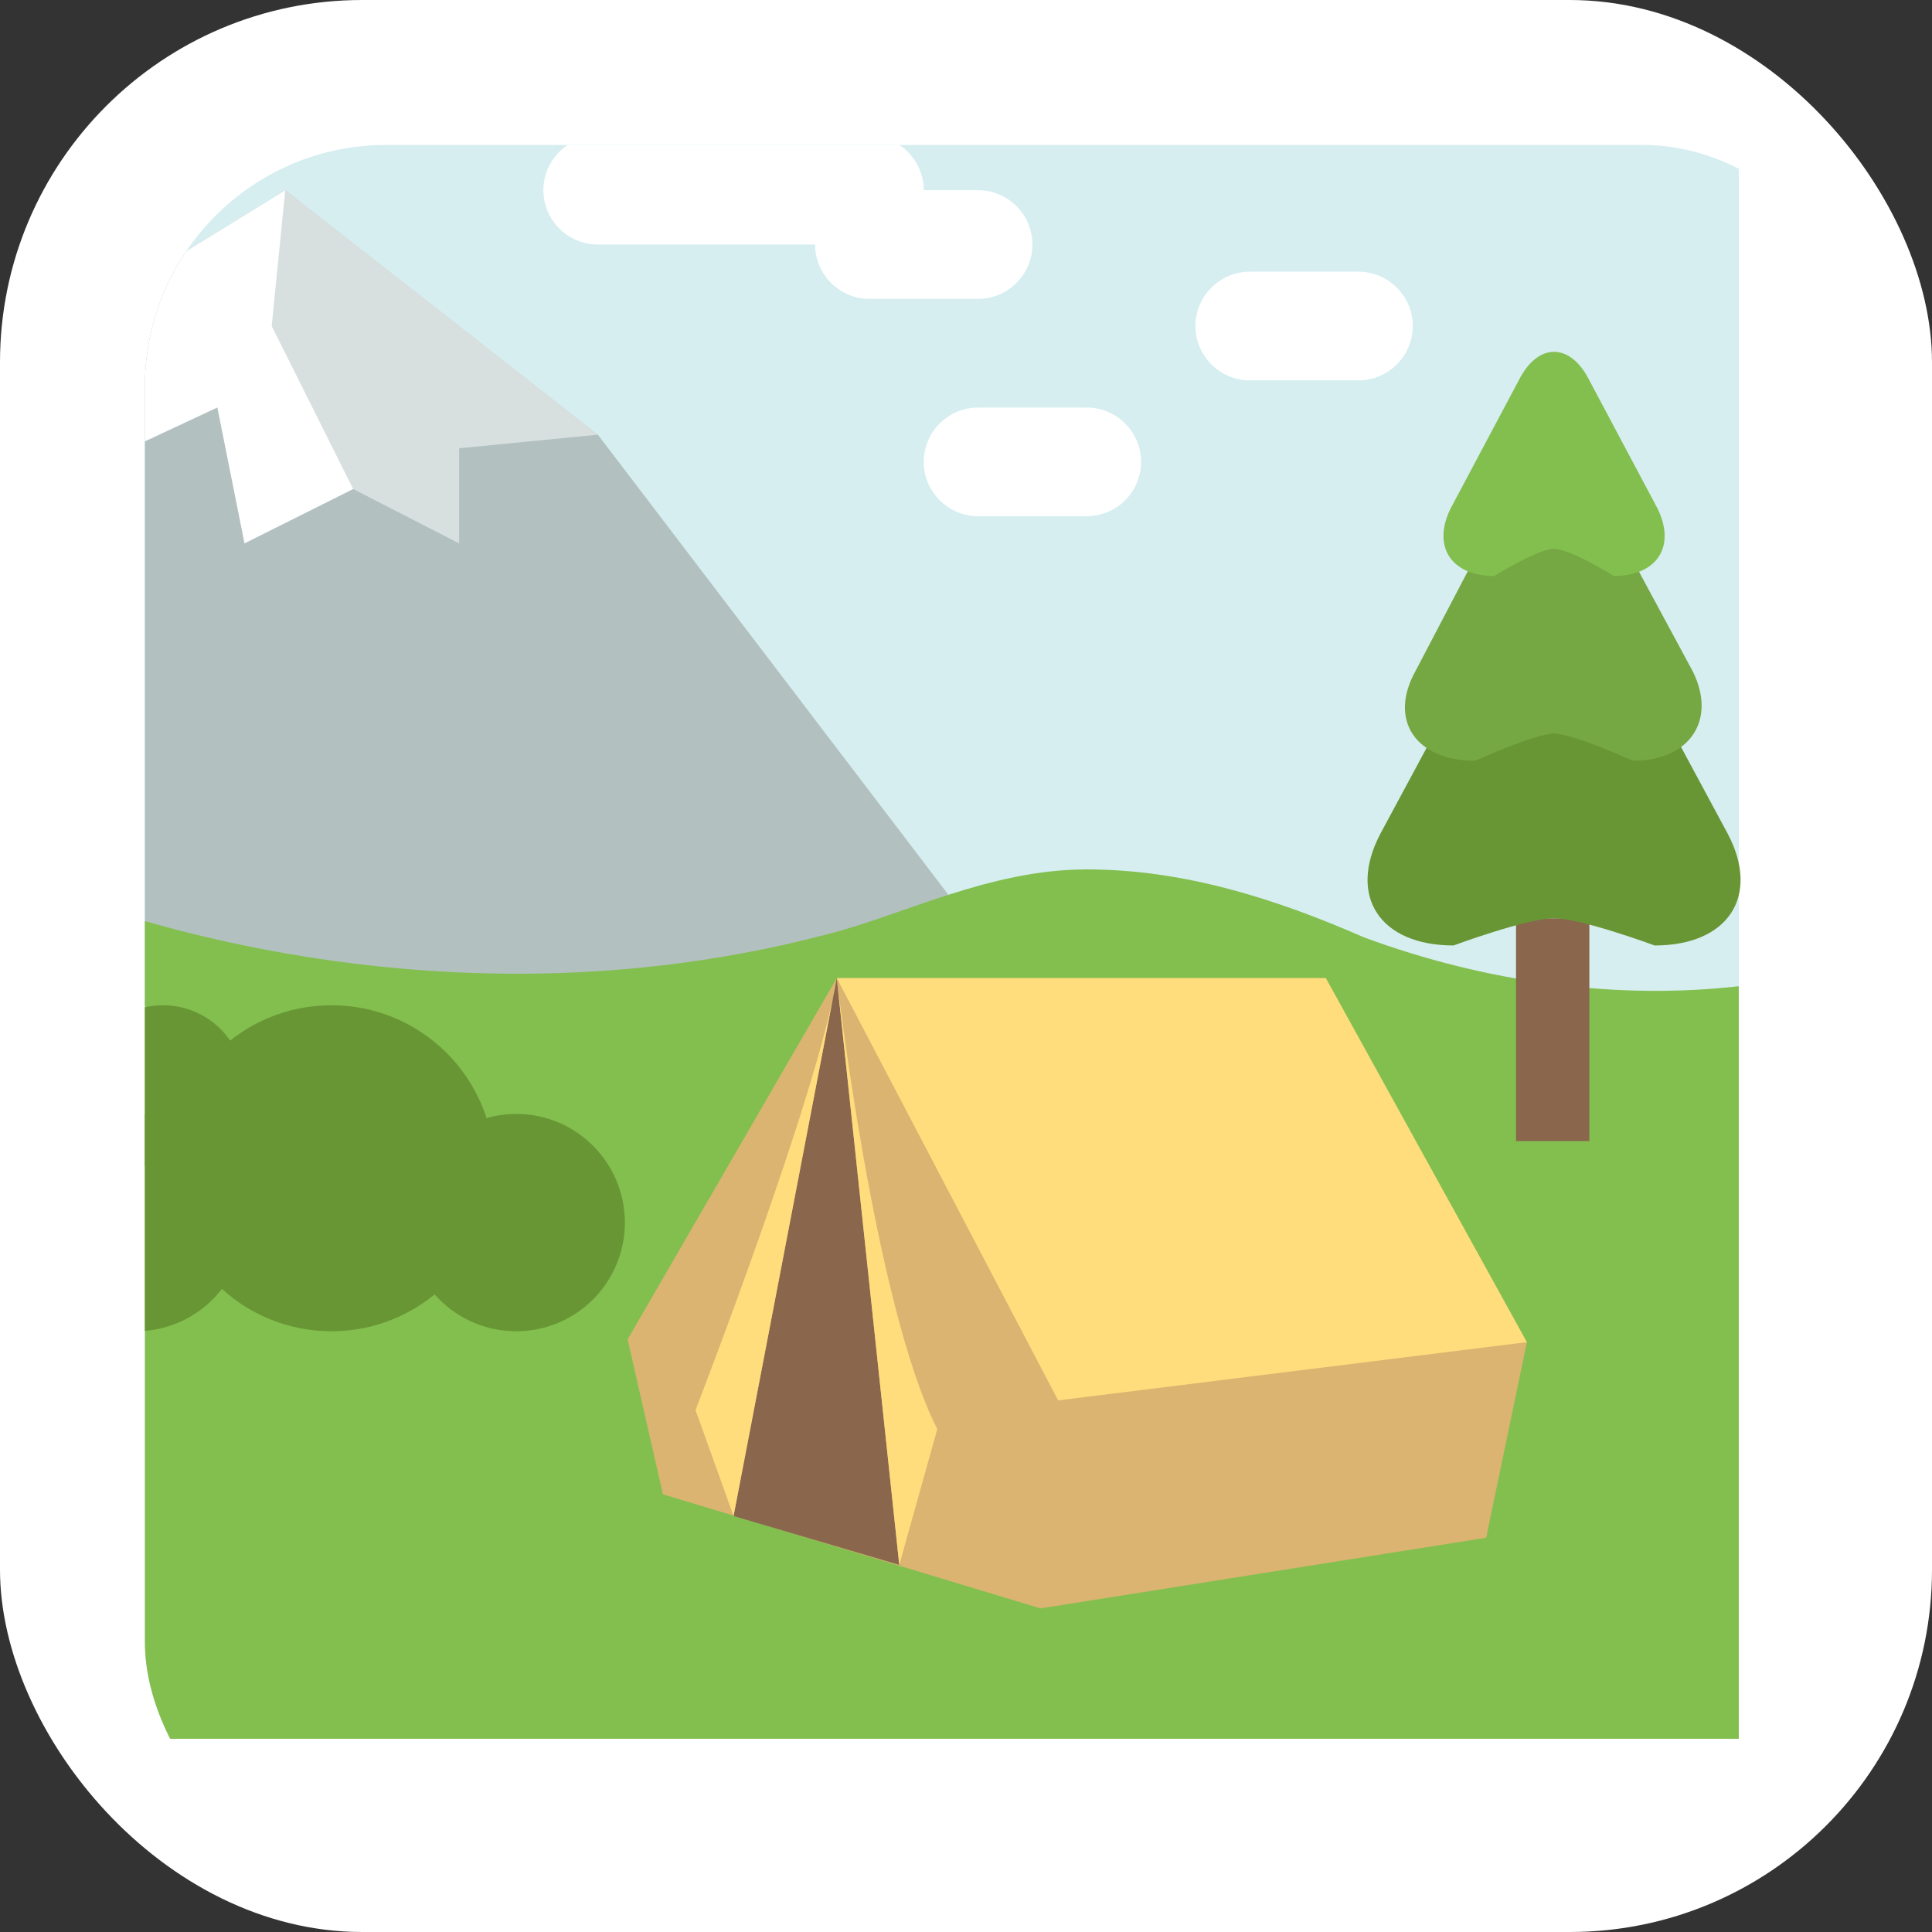 <svg width="80" height="80" viewBox="0 0 80 80" fill="none" xmlns="http://www.w3.org/2000/svg">
    <rect x="0" y="0" width="80" height="80" fill="#333333" stroke="none"/>
    <rect width="80" height="80" rx="15" fill="white"/>
    <g clip-path="url(#clip0)">
        <path d="M0 0H72V72H0V0Z" fill="#D6EEF0"/>
        <path d="M0 16.875L4.5 12.375L11.812 7.875L24.75 18L42.75 41.625H0V16.875Z" fill="#B2C1C0"/>
        <path opacity="0.5" d="M42.75 41.625L24.75 18L11.812 7.875L10.125 15.75L14.625 20.25L13.5 27L18 31.5L15.75 41.625H42.75Z" fill="#B2C1C0"/>
        <path d="M11.812 7.875L4.5 12.375L2.25 14.625H5.625L3.938 19.238L9 16.875L10.125 22.5L14.625 20.25L19.012 22.5V18.562L24.75 18L11.812 7.875Z" fill="white"/>
        <path opacity="0.5" d="M42.75 41.625L24.75 18L11.812 7.875L11.25 13.5L14.625 20.25L13.5 27L18 31.5L15.75 41.625H42.75Z" fill="#B2C1C0"/>
        <path d="M56.475 38.812C52.875 37.237 49.05 36 45 36C40.95 36 37.35 37.913 34.2 38.7C15.75 43.538 0 36 0 36V72H72V40.837C67.05 41.4 61.65 40.725 56.475 38.812Z" fill="#83BF4F"/>
        <path d="M5.625 55.125C8.11 55.125 10.125 53.11 10.125 50.625C10.125 48.14 8.11 46.125 5.625 46.125C3.14 46.125 1.125 48.14 1.125 50.625C1.125 53.11 3.14 55.125 5.625 55.125Z" fill="#699635"/>
        <path d="M6.75 48.375C8.614 48.375 10.125 46.864 10.125 45C10.125 43.136 8.614 41.625 6.75 41.625C4.886 41.625 3.375 43.136 3.375 45C3.375 46.864 4.886 48.375 6.75 48.375Z" fill="#699635"/>
        <path d="M13.725 55.125C17.453 55.125 20.475 52.103 20.475 48.375C20.475 44.647 17.453 41.625 13.725 41.625C9.997 41.625 6.975 44.647 6.975 48.375C6.975 52.103 9.997 55.125 13.725 55.125Z" fill="#699635"/>
        <path d="M62.775 38.025H65.812V47.25H62.775V38.025Z" fill="#89664C"/>
        <path d="M66.825 25.762C65.475 23.175 63.225 23.175 61.875 25.762L57.15 34.538C55.8 37.125 57.15 39.15 60.188 39.15C60.188 39.15 63.225 38.025 64.35 38.025C65.475 38.025 68.513 39.15 68.513 39.15C71.55 39.15 72.9 37.125 71.55 34.538L66.825 25.762Z" fill="#699635"/>
        <path d="M66.263 20.7C65.138 18.675 63.45 18.675 62.325 20.7L58.612 27.788C57.487 29.812 58.612 31.5 61.087 31.5C61.087 31.5 63.562 30.375 64.35 30.375C65.138 30.375 67.612 31.5 67.612 31.5C69.975 31.5 71.1 29.812 70.088 27.788L66.263 20.7Z" fill="#75A843"/>
        <path d="M65.812 15.75C65.025 14.175 63.675 14.175 62.888 15.75L60.075 21.038C59.288 22.613 60.075 23.85 61.875 23.85C61.875 23.85 63.675 22.725 64.35 22.725C65.025 22.725 66.825 23.85 66.825 23.85C68.625 23.85 69.412 22.613 68.625 21.038L65.812 15.75Z" fill="#83BF4F"/>
        <path d="M38.25 7.875C38.25 9.113 37.237 10.125 36 10.125H24.75C23.512 10.125 22.5 9.113 22.5 7.875C22.5 6.638 23.512 5.625 24.75 5.625H36C37.237 5.625 38.25 6.638 38.25 7.875Z" fill="white"/>
        <path d="M42.75 10.125C42.75 11.363 41.737 12.375 40.5 12.375H36C34.763 12.375 33.75 11.363 33.75 10.125C33.75 8.887 34.763 7.875 36 7.875H40.5C41.737 7.875 42.75 8.887 42.75 10.125Z" fill="white"/>
        <path d="M47.25 19.125C47.25 20.363 46.237 21.375 45 21.375H40.5C39.263 21.375 38.25 20.363 38.25 19.125C38.25 17.887 39.263 16.875 40.5 16.875H45C46.237 16.875 47.25 17.887 47.25 19.125Z" fill="white"/>
        <path d="M58.5 13.5C58.5 14.738 57.487 15.75 56.25 15.75H51.75C50.513 15.75 49.5 14.738 49.5 13.5C49.5 12.262 50.513 11.25 51.75 11.25H56.25C57.487 11.25 58.5 12.262 58.5 13.5Z" fill="white"/>
        <path d="M34.65 40.5H54.9L63.225 55.575L60.413 62.55L43.087 65.475L34.65 40.5Z" fill="#FFDD7D"/>
        <path d="M27.45 61.875L25.988 55.462L34.65 40.5L44.438 59.175L43.087 66.6L27.45 61.875Z" fill="#DBB471"/>
        <path d="M34.65 40.5L30.375 62.775L37.237 64.8L34.65 40.5Z" fill="#89664C"/>
        <path d="M34.65 40.5C34.65 40.5 36.225 54.112 38.812 59.175L37.237 64.8L34.65 40.5Z" fill="#FFDD7D"/>
        <path d="M30.375 62.775L28.8 58.388C28.8 58.388 33.862 45.337 34.65 40.5L30.375 62.775Z" fill="#FFDD7D"/>
        <path d="M21.375 55.125C23.86 55.125 25.875 53.11 25.875 50.625C25.875 48.14 23.86 46.125 21.375 46.125C18.89 46.125 16.875 48.14 16.875 50.625C16.875 53.11 18.89 55.125 21.375 55.125Z" fill="#699635"/>
        <path d="M43.312 58.05L63.225 55.575L61.538 63.675L43.087 66.6L43.312 58.05Z" fill="#DBB471"/>
    </g>
    <defs>
        <clipPath id="clip0">
            <rect x="6" y="6" width="72" height="72" rx="10" fill="white"/>
        </clipPath>
    </defs>
</svg>

